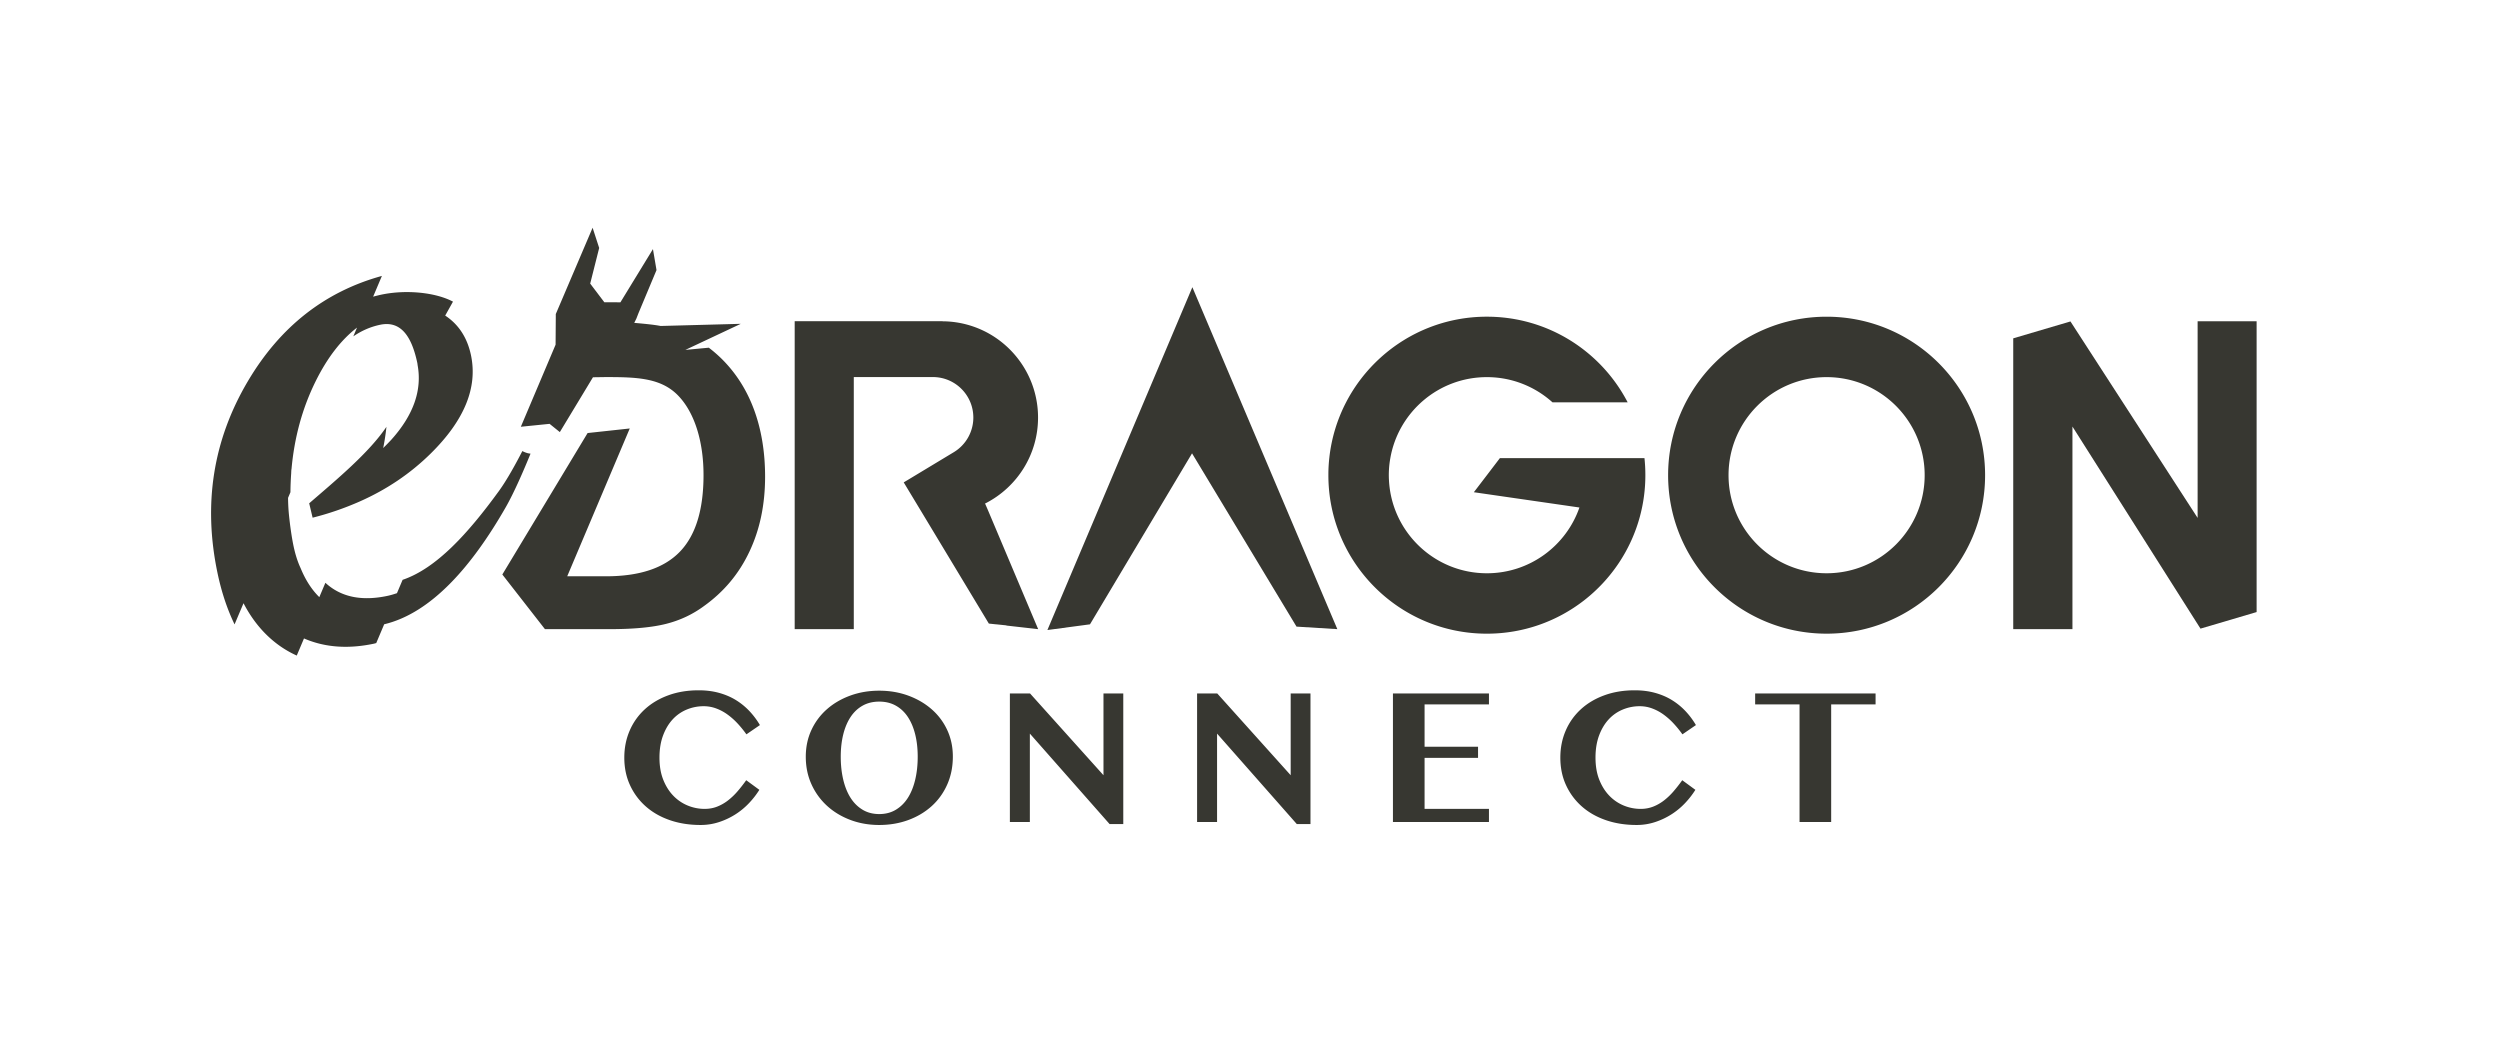 <svg xmlns="http://www.w3.org/2000/svg" width="512" height="218" viewBox="0 0 512 218"><path fill="none" d="M0 0H512V218H0z"/><path fill="#373731" d="M108.071 92.814a5.664 5.664 0 0 1-1.094-.434c-1.306 2.542-3.146 5.91-4.808 8.196-6.402 8.803-12.855 15.845-19.716 18.173l-1.156 2.734c-.653.22-1.308.417-1.968.556-5.32 1.125-9.545.219-12.69-2.685l-1.243 2.94c-1.535-1.512-2.825-3.478-3.837-5.958l-.058-.121c-.661-1.447-1.139-3.092-1.5-4.954-.361-1.862-.717-4.526-.888-6.539a41.747 41.747 0 0 1-.12-2.758l.488-1.155a64.25 64.25 0 0 1 .151-3.824c.023-.545.043-.872.043-.872l.017.078c.568-6.514 2.203-12.562 4.961-18.125 2.392-4.827 5.218-8.471 8.464-10.972l-.76 1.797c1.691-1.164 3.517-1.961 5.483-2.376 4.493-.952 6.563 2.796 7.628 7.83.028.129.034.258.056.388l-.003.007c.954 5.154-.835 10.273-5.411 15.348a48.88 48.88 0 0 1-1.632 1.669c.486-2.381.663-4.341.663-4.341-3.547 5.273-10.144 10.764-15.819 15.662l.701 2.944a60.043 60.043 0 0 0 9.68-3.333c5.467-2.424 10.311-5.673 14.496-9.797 6.905-6.8 9.657-13.521 8.256-20.153-.761-3.589-2.524-6.288-5.278-8.108l1.594-2.856c-3.589-1.903-9.616-2.5-14.692-1.428-.564.12-1.111.266-1.661.409l1.795-4.246C66.54 59.722 57.39 66.892 50.785 78.037c-7.152 12.063-9.225 25.204-6.218 39.416.823 3.889 1.988 7.352 3.472 10.421l1.833-4.335c1.844 3.544 4.233 6.415 7.2 8.574a21.321 21.321 0 0 0 3.702 2.148l1.483-3.508c4.208 1.827 8.975 2.204 14.325 1.072.158-.033.313-.086.47-.123l1.627-3.848c9.651-2.307 17.956-11.861 24.879-23.944 1.744-3.037 3.747-7.694 5.094-10.997-.194-.034-.391-.047-.581-.099z"/><path fill="#373731" d="M214.508 129.028L241.248 65.792 244.196 58.819 273.885 128.847 265.526 128.333 244.129 92.845 223.227 127.862z"/><path fill="#373731" d="M462.155 125.35L462.155 65.792 450.073 65.792 450.073 106.068 424.029 65.832 412.31 69.291 412.31 128.847 424.437 128.847 424.437 87.358 450.659 128.743z"/><path fill="#373731" d="M374.088 64.861c-17.927 0-32.458 14.532-32.458 32.458s14.531 32.458 32.458 32.458c17.926 0 32.459-14.532 32.459-32.458s-14.533-32.458-32.459-32.458zm0 52.542c-11.091 0-20.083-8.992-20.083-20.083s8.992-20.083 20.083-20.083c11.09 0 20.083 8.992 20.083 20.083s-8.993 20.083-20.083 20.083zm-219.7-33.602c-1.526-4.096-3.788-7.588-6.759-10.479a27.51 27.51 0 0 0-2.467-2.114l-4.8.451 11.351-5.34-16.405.439.002.003c-1.327-.268-3.651-.483-5.416-.639l.435-.877.408-1.053 3.716-8.88-.73-4.297-6.663 10.896-3.29-.005-2.899-3.826 1.839-7.298-1.346-4.141-7.541 17.677v.578l-.04 5.693-7.116 16.809 5.888-.595 2.097 1.688 4.464-7.386 2.32-3.843 2.546-.037c6.357 0 11.334.125 14.88 3.766 3.533 3.64 5.219 9.729 5.219 16.287 0 7.134-1.619 12.366-4.845 15.711-3.239 3.359-8.271 5.033-15.123 5.033h-7.949l12.808-30.273-8.633.936-16.126 26.754-1.337 2.217 8.726 11.192h13.302c4.818 0 8.659-.361 11.51-1.084 2.864-.723 5.447-1.941 7.749-3.64 4.082-2.917 7.187-6.625 9.314-11.148 2.142-4.523 3.212-9.636 3.212-15.35 0-5.112-.776-9.717-2.301-13.825zm-19.329 71.366c0 1.717.259 3.227.777 4.526.518 1.301 1.206 2.394 2.064 3.277a8.642 8.642 0 0 0 2.955 2.009 9.03 9.03 0 0 0 3.447.681c.935 0 1.8-.157 2.595-.474a8.942 8.942 0 0 0 2.235-1.288 13.495 13.495 0 0 0 1.951-1.876 31.295 31.295 0 0 0 1.743-2.234l2.69 1.97a17.22 17.22 0 0 1-2.103 2.708 14.626 14.626 0 0 1-2.766 2.292 14.805 14.805 0 0 1-3.353 1.592 12.028 12.028 0 0 1-3.827.606c-2.273 0-4.363-.328-6.27-.984-1.907-.657-3.549-1.591-4.925-2.804a13.005 13.005 0 0 1-3.239-4.357c-.783-1.691-1.174-3.573-1.174-5.645 0-1.996.366-3.839 1.099-5.531a12.693 12.693 0 0 1 3.107-4.377c1.338-1.225 2.942-2.179 4.811-2.86 1.869-.682 3.94-1.024 6.213-1.024 1.516 0 2.911.177 4.187.531 1.275.354 2.425.847 3.448 1.478a13.65 13.65 0 0 1 2.766 2.254c.82.873 1.534 1.825 2.141 2.86l-2.766 1.895a21.962 21.962 0 0 0-1.799-2.216 14.04 14.04 0 0 0-2.065-1.837 9.636 9.636 0 0 0-2.33-1.25 7.328 7.328 0 0 0-2.558-.456 8.95 8.95 0 0 0-3.466.683 8.135 8.135 0 0 0-2.879 2.007c-.822.886-1.478 1.984-1.97 3.297-.493 1.314-.739 2.83-.739 4.547zm45.006 13.789c-2.122 0-4.098-.348-5.928-1.042-1.832-.694-3.423-1.659-4.774-2.896a13.391 13.391 0 0 1-3.182-4.415c-.77-1.705-1.156-3.579-1.156-5.626 0-1.995.386-3.818 1.156-5.474a12.818 12.818 0 0 1 3.182-4.261c1.351-1.188 2.942-2.116 4.774-2.786 1.831-.669 3.807-1.004 5.928-1.004s4.098.335 5.929 1.004c1.831.67 3.428 1.598 4.792 2.786a12.684 12.684 0 0 1 3.201 4.261c.77 1.656 1.156 3.466 1.156 5.436 0 2.097-.386 4.011-1.156 5.74-.771 1.731-1.837 3.209-3.201 4.433-1.364 1.226-2.962 2.173-4.792 2.841-1.831.668-3.807 1.003-5.929 1.003zm0-2.236c1.289 0 2.426-.296 3.41-.889.985-.593 1.806-1.409 2.463-2.444.656-1.036 1.155-2.274 1.496-3.712.341-1.44.512-3.006.512-4.699 0-1.667-.17-3.188-.512-4.564-.34-1.377-.839-2.562-1.496-3.561-.657-.998-1.478-1.775-2.463-2.33-.984-.555-2.122-.833-3.41-.833-1.288 0-2.425.278-3.409.833-.985.555-1.806 1.333-2.463 2.33-.657.999-1.155 2.184-1.497 3.561-.34 1.376-.511 2.898-.511 4.564 0 1.693.17 3.258.511 4.699.341 1.438.84 2.676 1.497 3.712.657 1.035 1.478 1.851 2.463 2.444.985.593 2.122.889 3.409.889zm26.758-24.7h4.13l15.04 16.746V142.02h4.054v26.748h-2.804l-16.329-18.527v18.109h-4.091v-26.33zm38.34 0h4.129l15.039 16.746V142.02h4.054v26.748h-2.801l-16.33-18.527v18.109h-4.091v-26.33zm59.774 0v2.236h-13.186v8.675h10.95v2.274h-10.95v10.455h13.186v2.69h-19.664v-26.33h19.664zm21.821 13.147c0 1.717.259 3.227.774 4.526.518 1.301 1.208 2.394 2.066 3.277a8.648 8.648 0 0 0 2.954 2.009 9.039 9.039 0 0 0 3.448.681 6.96 6.96 0 0 0 2.596-.474 9.013 9.013 0 0 0 2.235-1.288 13.431 13.431 0 0 0 1.949-1.876 31.02 31.02 0 0 0 1.744-2.234l2.69 1.97a17.229 17.229 0 0 1-2.104 2.708 14.62 14.62 0 0 1-2.765 2.292 14.845 14.845 0 0 1-3.353 1.592 12.017 12.017 0 0 1-3.826.606c-2.274 0-4.364-.328-6.271-.984-1.907-.657-3.549-1.591-4.926-2.804a13.032 13.032 0 0 1-3.239-4.357c-.784-1.691-1.173-3.573-1.173-5.645 0-1.996.365-3.839 1.098-5.531a12.706 12.706 0 0 1 3.107-4.377c1.337-1.225 2.94-2.179 4.812-2.86 1.868-.682 3.938-1.024 6.212-1.024 1.515 0 2.911.177 4.188.531 1.274.354 2.424.847 3.445 1.478a13.574 13.574 0 0 1 2.767 2.254 15.797 15.797 0 0 1 2.139 2.86l-2.764 1.895a21.97 21.97 0 0 0-1.8-2.216 14.085 14.085 0 0 0-2.064-1.837 9.66 9.66 0 0 0-2.331-1.25 7.313 7.313 0 0 0-2.556-.456 8.954 8.954 0 0 0-3.467.683 8.135 8.135 0 0 0-2.879 2.007c-.821.886-1.479 1.984-1.97 3.297-.49 1.314-.736 2.83-.736 4.547zm57.358-13.147v2.236h-9.093v24.094h-6.478v-24.094h-9.092v-2.236h24.663zm-181.763-37.485l-.614-1.411a.256.256 0 0 1-.092.046.675.675 0 0 0 .092-.053c.092-.038.177-.077.261-.123 6.297-3.291 10.592-9.879 10.592-17.48 0-1.074-.084-2.124-.253-3.152a19.544 19.544 0 0 0-1.572-5.14 19.806 19.806 0 0 0-6.842-8.046c-.008 0-.015-.007-.023-.015a19.584 19.584 0 0 0-10.845-3.359c0-.007 0-.007-.008-.016h-30.297v63.064h12.104V77.222h16.199c4.572 0 8.284 3.712 8.284 8.292a8.279 8.279 0 0 1-3.989 7.087l-9.281 5.599-.989.591 3.62 5.998 13.814 22.918 1.442.153-.004-.007 2.151.222.008.038 6.504.736-10.262-24.314zm134.435-10.707h-29.615l-2.661 3.49-2.669 3.489 21.622 3.129c-2.722 7.839-10.178 13.469-18.952 13.469-10.77 0-19.551-8.484-20.058-19.122a19.527 19.527 0 0 1 .283-4.456c1.649-9.427 9.872-16.59 19.774-16.59 5.17 0 9.878 1.956 13.438 5.162h15.394c-5.401-10.416-16.284-17.541-28.832-17.541-16.744 0-30.535 12.686-32.276 28.97a33.285 33.285 0 0 0-.177 2.662c-.007.275-.007.551-.007.828 0 17.925 14.534 32.459 32.46 32.459 15.018 0 27.65-10.201 31.354-24.045a32.416 32.416 0 0 0 1.104-8.414 32.75 32.75 0 0 0-.182-3.49z"/></svg>